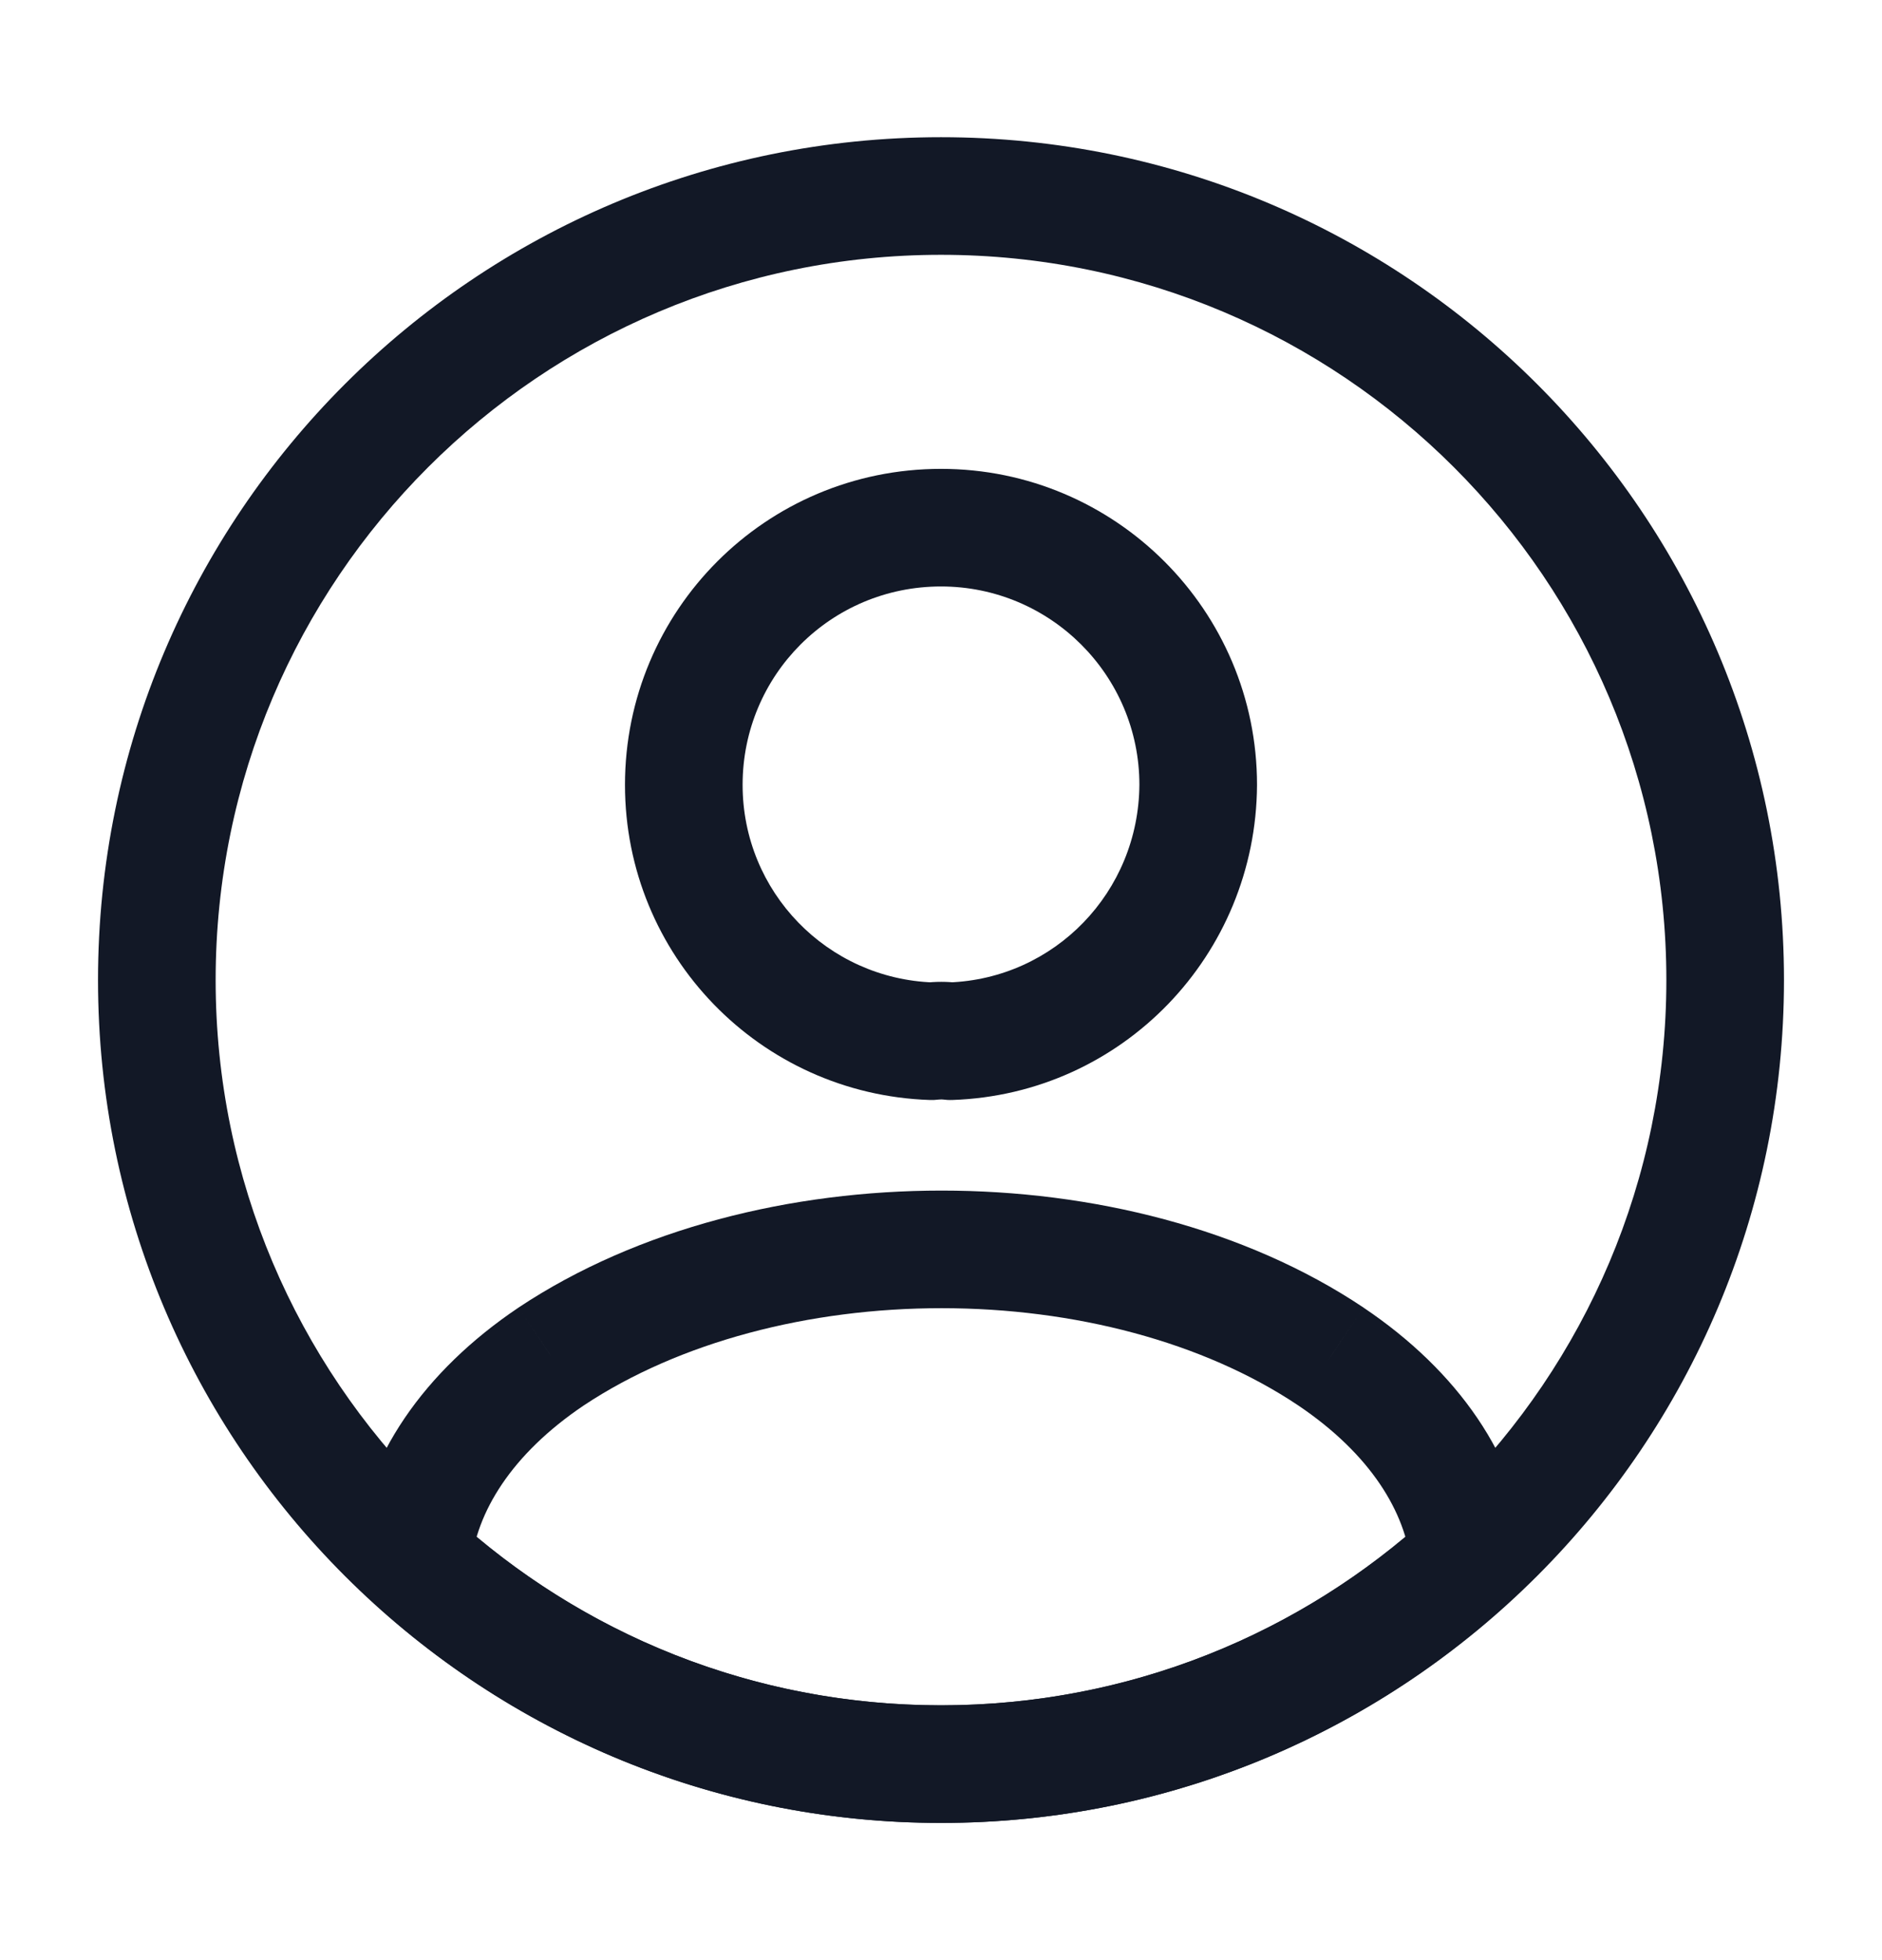 <svg width="48" height="50" viewBox="0 0 48 50" fill="none" xmlns="http://www.w3.org/2000/svg" xmlns:xlink="http://www.w3.org/1999/xlink">
<path d="M24.24,26.56L24.028,28.045C24.115,28.057 24.203,28.062 24.291,28.059L24.24,26.56ZM23.76,26.56L23.709,28.059C23.788,28.062 23.867,28.058 23.946,28.048L23.76,26.56ZM30.56,20.02L32.06,20.028L32.06,20.02L30.56,20.02ZM24.452,25.075C24.163,25.034 23.848,25.037 23.574,25.072L23.946,28.048C23.96,28.047 23.983,28.045 24.008,28.045C24.019,28.045 24.027,28.045 24.033,28.046C24.038,28.046 24.036,28.046 24.028,28.045L24.452,25.075ZM23.811,25.061C21.097,24.968 18.94,22.749 18.94,20.02L15.94,20.02C15.94,24.371 19.383,27.912 23.709,28.059L23.811,25.061ZM18.94,20.02C18.94,17.225 21.191,14.96 24,14.96L24,11.96C19.529,11.96 15.94,15.575 15.94,20.02L18.94,20.02ZM24,14.96C26.792,14.96 29.06,17.228 29.06,20.02L32.06,20.02C32.06,15.572 28.448,11.96 24,11.96L24,14.96ZM29.06,20.011C29.045,22.755 26.896,24.969 24.189,25.061L24.291,28.059C28.624,27.911 32.035,24.365 32.06,20.028L29.06,20.011Z" fill="#121826"/>
<path d="M37.48,39.76L38.493,40.866C38.844,40.545 39.022,40.075 38.972,39.601L37.48,39.76ZM10.52,39.76L9.028,39.601C8.978,40.075 9.156,40.545 9.507,40.866L10.52,39.76ZM14.06,34.6L13.23,33.351L13.223,33.356L14.06,34.6ZM33.94,34.6L34.777,33.356L34.774,33.353L33.94,34.6ZM36.467,38.654C33.172,41.671 28.81,43.5 24,43.5L24,46.5C29.59,46.5 34.668,44.369 38.493,40.866L36.467,38.654ZM24,43.5C19.19,43.5 14.828,41.671 11.533,38.654L9.507,40.866C13.332,44.369 18.41,46.5 24,46.5L24,43.5ZM12.012,39.919C12.153,38.589 13.023,37.106 14.897,35.845L13.223,33.356C10.817,34.974 9.287,37.171 9.028,39.601L12.012,39.919ZM14.89,35.85C17.333,34.227 20.637,33.37 24.015,33.37C27.393,33.37 30.685,34.227 33.106,35.847L34.774,33.353C31.755,31.333 27.847,30.37 24.015,30.37C20.183,30.37 16.267,31.333 13.23,33.351L14.89,35.85ZM33.103,35.845C34.977,37.106 35.847,38.589 35.988,39.919L38.972,39.601C38.713,37.171 37.183,34.974 34.777,33.356L33.103,35.845Z" fill="#121826"/>
<path d="M42.5,25C42.5,35.217 34.217,43.5 24,43.5L24,46.5C35.874,46.5 45.5,36.874 45.5,25L42.5,25ZM24,43.5C13.783,43.5 5.5,35.217 5.5,25L2.5,25C2.5,36.874 12.126,46.5 24,46.5L24,43.5ZM5.5,25C5.5,14.783 13.783,6.5 24,6.5L24,3.5C12.126,3.5 2.5,13.126 2.5,25L5.5,25ZM24,6.5C34.217,6.5 42.5,14.783 42.5,25L45.5,25C45.5,13.126 35.874,3.5 24,3.5L24,6.5Z" fill="#121826"/>
</svg>
